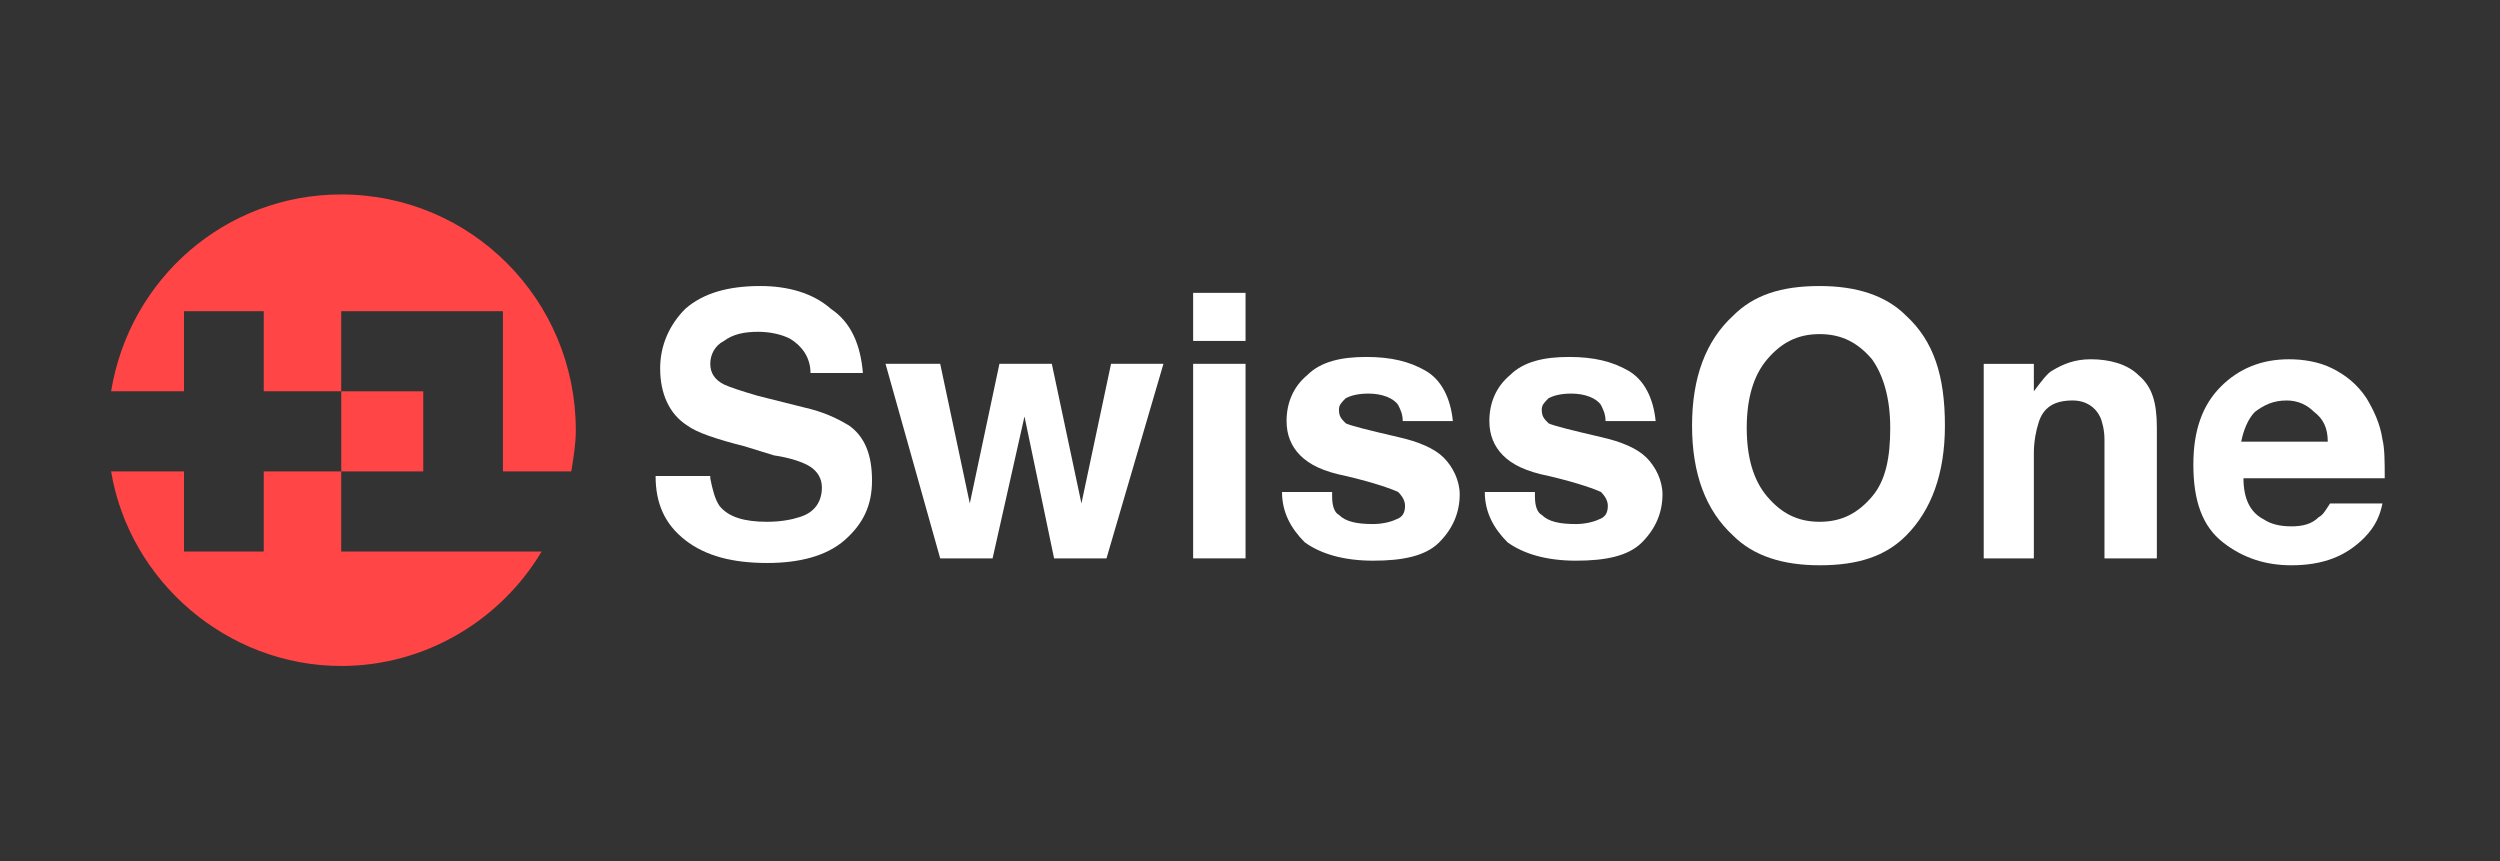 <svg width="180" height="62" viewBox="0 0 180 62" fill="none" xmlns="http://www.w3.org/2000/svg">
<rect x="0" y="0" width="180" height="62" fill="#333333" stroke="none"/>
<g clip-path="url(#clip0_948_1150)">
<path d="M30.47 22.405H36.211V28.173V33.941H41.131C41.295 32.953 41.459 31.964 41.459 30.975C41.459 21.581 33.914 14 24.566 14C16.201 14 9.312 20.098 8 28.173H13.248V22.405H18.989V28.173H24.566V22.405H30.47Z" fill="#FF4545"/>
<path d="M36.211 39.71H30.47H24.566V33.941H18.989V39.71H13.248V33.941H8C9.312 41.852 16.365 47.95 24.566 47.95C30.634 47.95 36.047 44.654 38.999 39.71H36.211Z" fill="#FF4545"/>
<path d="M30.475 28.174H24.57V33.942H30.475V28.174Z" fill="#FF4545"/>
<path d="M51.139 34.438C51.304 35.261 51.468 35.921 51.796 36.415C52.452 37.239 53.6 37.569 55.24 37.569C56.224 37.569 57.044 37.404 57.536 37.239C58.684 36.91 59.176 36.086 59.176 35.097C59.176 34.438 58.848 33.943 58.356 33.614C57.864 33.284 56.88 32.954 55.732 32.789L53.6 32.13C51.632 31.636 50.155 31.141 49.499 30.647C48.187 29.823 47.531 28.34 47.531 26.527C47.531 24.879 48.187 23.395 49.335 22.242C50.648 21.088 52.452 20.594 54.748 20.594C56.716 20.594 58.52 21.088 59.832 22.242C61.309 23.231 61.965 24.879 62.129 26.856H58.356C58.356 25.703 57.7 24.879 56.88 24.384C56.224 24.055 55.404 23.89 54.584 23.89C53.6 23.89 52.78 24.055 52.124 24.549C51.468 24.879 51.139 25.538 51.139 26.197C51.139 26.856 51.468 27.351 52.124 27.68C52.452 27.845 53.436 28.175 54.584 28.505L57.864 29.328C59.34 29.658 60.324 30.152 61.144 30.647C62.293 31.471 62.785 32.789 62.785 34.602C62.785 36.415 62.129 37.733 60.816 38.887C59.504 40.041 57.536 40.535 55.24 40.535C52.78 40.535 50.811 40.041 49.335 38.887C47.859 37.733 47.203 36.25 47.203 34.273H51.139V34.438Z" fill="white"/>
<path d="M71.959 26.195H75.731L77.863 36.248L79.995 26.195H83.768L79.667 40.204H75.895L73.763 29.986L71.466 40.204H67.694L63.758 26.195H67.694L69.826 36.248L71.959 26.195Z" fill="white"/>
<path d="M89.679 24.547H85.906V21.086H89.679V24.547ZM85.906 26.195H89.679V40.203H85.906V26.195Z" fill="white"/>
<path d="M95.913 35.754C95.913 36.414 96.077 36.908 96.405 37.073C96.897 37.567 97.717 37.732 98.865 37.732C99.521 37.732 100.177 37.567 100.505 37.402C100.997 37.238 101.162 36.908 101.162 36.414C101.162 36.084 100.997 35.754 100.669 35.425C100.341 35.26 99.029 34.765 96.897 34.271C95.257 33.941 94.273 33.447 93.617 32.788C92.961 32.129 92.633 31.305 92.633 30.316C92.633 28.997 93.125 27.844 94.109 27.02C95.093 26.031 96.569 25.701 98.373 25.701C100.177 25.701 101.489 26.031 102.638 26.69C103.786 27.349 104.442 28.668 104.606 30.316H100.997C100.997 29.821 100.834 29.492 100.669 29.162C100.341 28.668 99.521 28.338 98.537 28.338C97.717 28.338 97.225 28.503 96.897 28.668C96.569 28.997 96.405 29.162 96.405 29.492C96.405 29.986 96.569 30.151 96.897 30.481C97.225 30.645 98.537 30.975 100.669 31.469C102.146 31.799 103.294 32.293 103.95 32.953C104.606 33.612 105.098 34.601 105.098 35.59C105.098 36.908 104.606 38.062 103.622 39.05C102.638 40.039 100.997 40.369 98.865 40.369C96.733 40.369 95.093 39.874 93.945 39.05C92.961 38.062 92.305 36.908 92.305 35.425H95.913V35.754Z" fill="white"/>
<path d="M110.515 35.754C110.515 36.414 110.679 36.908 111.007 37.073C111.499 37.567 112.319 37.732 113.467 37.732C114.123 37.732 114.779 37.567 115.107 37.402C115.599 37.238 115.763 36.908 115.763 36.414C115.763 36.084 115.599 35.754 115.271 35.425C114.943 35.26 113.631 34.765 111.499 34.271C109.859 33.941 108.875 33.447 108.218 32.788C107.562 32.129 107.234 31.305 107.234 30.316C107.234 28.997 107.726 27.844 108.71 27.02C109.695 26.031 111.171 25.701 112.975 25.701C114.779 25.701 116.091 26.031 117.239 26.69C118.387 27.349 119.043 28.668 119.207 30.316H115.599C115.599 29.821 115.435 29.492 115.271 29.162C114.943 28.668 114.123 28.338 113.139 28.338C112.319 28.338 111.827 28.503 111.499 28.668C111.171 28.997 111.007 29.162 111.007 29.492C111.007 29.986 111.171 30.151 111.499 30.481C111.827 30.645 113.139 30.975 115.271 31.469C116.747 31.799 117.895 32.293 118.551 32.953C119.207 33.612 119.699 34.601 119.699 35.59C119.699 36.908 119.207 38.062 118.223 39.05C117.239 40.039 115.599 40.369 113.467 40.369C111.335 40.369 109.695 39.874 108.546 39.05C107.562 38.062 106.906 36.908 106.906 35.425H110.515V35.754Z" fill="white"/>
<path d="M137.245 38.558C135.77 40.041 133.801 40.7 131.013 40.7C128.389 40.7 126.257 40.041 124.78 38.558C122.812 36.745 121.828 34.108 121.828 30.647C121.828 27.186 122.812 24.549 124.78 22.736C126.257 21.253 128.225 20.594 131.013 20.594C133.637 20.594 135.77 21.253 137.245 22.736C139.213 24.549 140.034 27.021 140.034 30.647C140.034 34.108 139.05 36.745 137.245 38.558ZM134.785 35.756C135.77 34.602 136.097 32.954 136.097 30.812C136.097 28.669 135.605 27.021 134.785 25.867C133.801 24.714 132.654 24.055 131.013 24.055C129.373 24.055 128.225 24.714 127.241 25.867C126.257 27.021 125.765 28.669 125.765 30.812C125.765 32.954 126.257 34.602 127.241 35.756C128.225 36.91 129.373 37.569 131.013 37.569C132.654 37.569 133.801 36.91 134.785 35.756Z" fill="white"/>
<path d="M153.982 27.021C154.965 27.845 155.294 28.998 155.294 30.811V40.205H151.522V31.635C151.522 30.976 151.357 30.317 151.193 29.987C150.866 29.328 150.21 28.834 149.225 28.834C147.913 28.834 147.092 29.328 146.765 30.482C146.601 30.976 146.437 31.8 146.437 32.624V40.205H142.828V26.197H146.437V28.174C146.929 27.515 147.421 26.856 147.748 26.691C148.569 26.197 149.389 25.867 150.537 25.867C151.849 25.867 153.161 26.197 153.982 27.021Z" fill="white"/>
<path d="M167.927 26.526C168.911 27.021 169.732 27.68 170.388 28.669C170.88 29.493 171.371 30.482 171.536 31.635C171.7 32.295 171.7 33.283 171.7 34.437H161.53C161.53 35.92 162.023 36.909 163.007 37.404C163.498 37.733 164.155 37.898 164.975 37.898C165.795 37.898 166.451 37.733 166.943 37.239C167.271 37.074 167.435 36.744 167.764 36.25H171.536C171.371 37.074 171.044 37.898 170.224 38.722C168.911 40.041 167.271 40.7 164.975 40.7C163.171 40.7 161.53 40.205 160.055 39.052C158.578 37.898 157.922 36.085 157.922 33.448C157.922 30.976 158.578 29.163 159.891 27.845C161.203 26.526 162.842 25.867 164.811 25.867C165.795 25.867 166.943 26.032 167.927 26.526ZM162.351 29.658C161.859 30.152 161.53 30.976 161.367 31.8H167.599C167.599 30.811 167.271 30.152 166.616 29.658C166.123 29.163 165.467 28.834 164.646 28.834C163.663 28.834 163.007 29.163 162.351 29.658Z" fill="white"/>
</g>
<defs>
<clipPath id="clip0_948_1150">
<rect width="163.687" height="33.95" fill="white" transform="translate(8 14)"/>
</clipPath>
</defs>
</svg>
